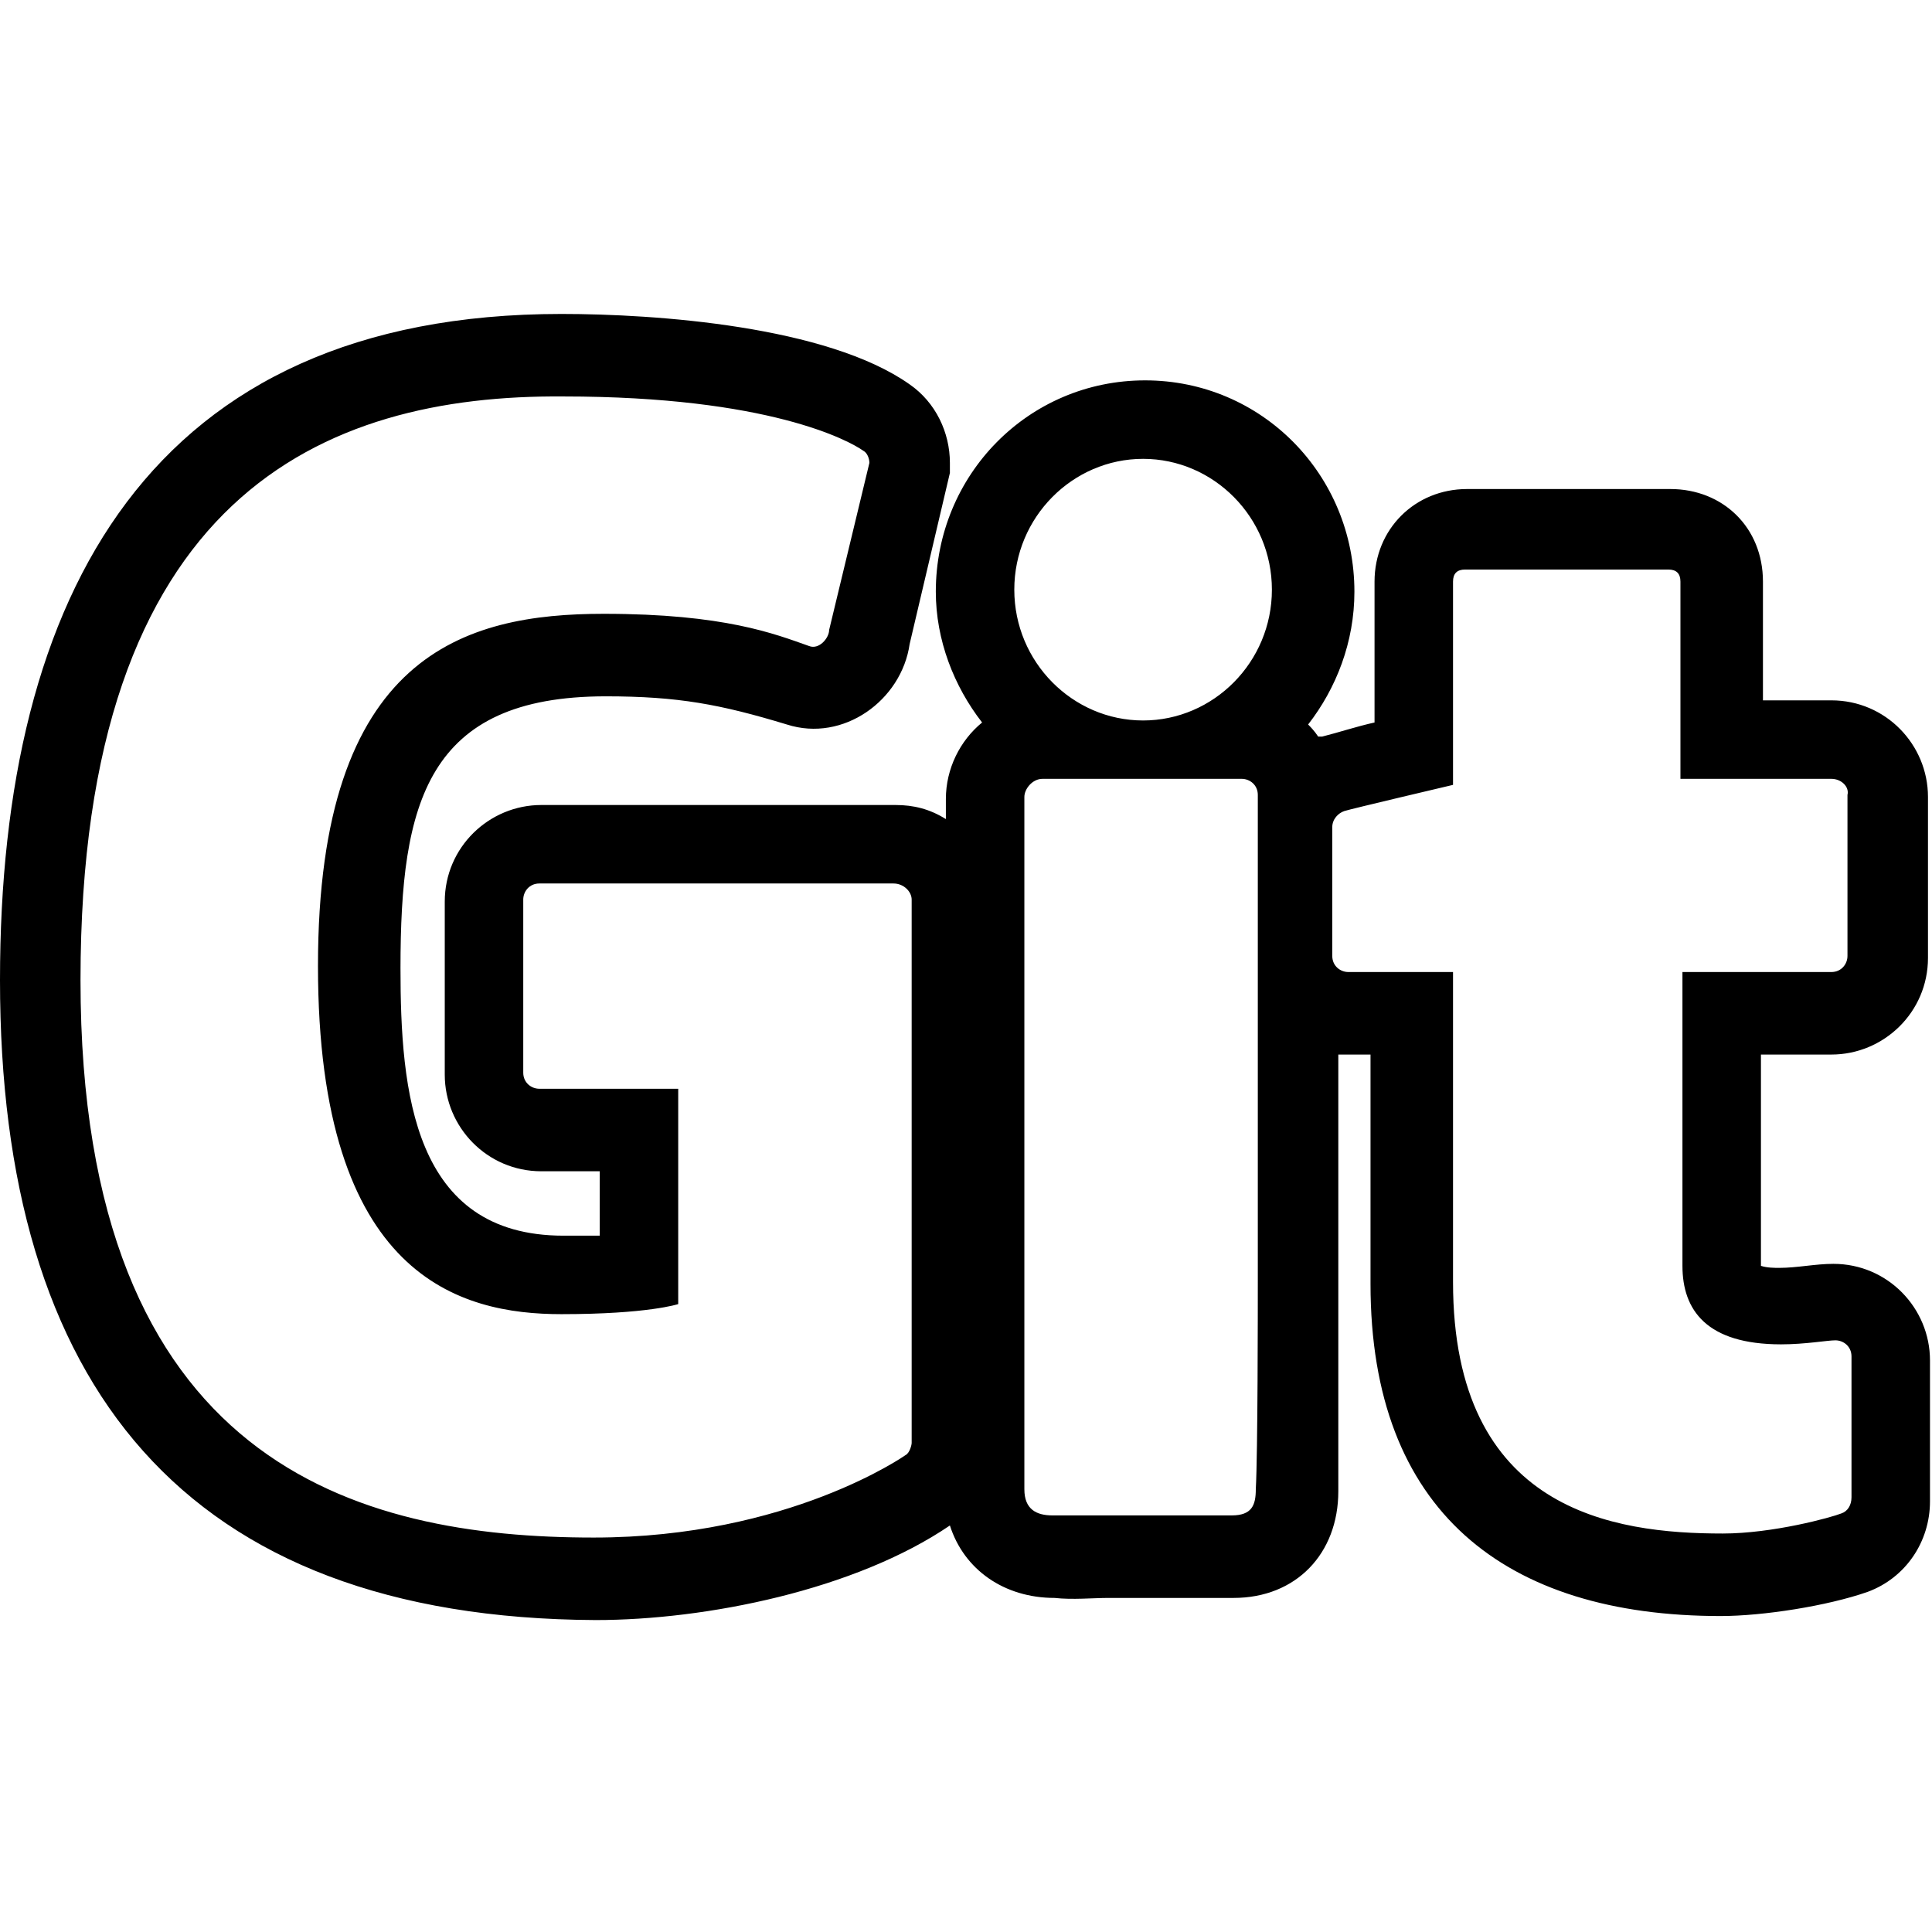 <?xml version="1.0" ?><svg id="Layer_1" style="enable-background:new 0 0 96 96;" version="1.1" viewBox="0 0 96 96" xml:space="preserve" xmlns="http://www.w3.org/2000/svg" xmlns:xlink="http://www.w3.org/1999/xlink"><path d="M65.5,36.6c0,0,0.1,0,0.2,0c0.8-0.2,1.7-0.5,2.6-0.7v-7c0-2.6,2-4.6,4.6-4.6H83c2.6,0,4.6,1.9,4.6,4.6l0,5.9H91  c2.7,0,4.8,2.2,4.8,4.8v8c0,2.7-2.2,4.8-4.8,4.8h-3.5c0,3.5,0,7,0,10.5c0.3,0.1,0.7,0.1,0.9,0.1c0.9,0,1.8-0.2,2.7-0.2  c2.7,0,4.8,2.2,4.8,4.8l0,7c0,2-1.2,3.8-3.1,4.5c-2,0.7-5.2,1.2-7.3,1.2c-10.7,0-17.4-5.2-17.4-16.5c0-3.8,0-7.6,0-11.4H67  c-0.2,0-0.3,0-0.5,0c0,3.7,0,7.5,0,11.2c0,3.5,0,7,0,10.5c0,3.1-2.1,5.3-5.2,5.3c-2.1,0-4.1,0-6.2,0c-0.8,0-1.8,0.1-2.7,0  c-2.5,0-4.5-1.4-5.2-3.6c-4.7,3.2-12.1,4.7-17.6,4.7C9.1,80.4,0,68.8,0,48.7c0-19.2,7.5-33.1,27.9-33.1c4.7,0,13.2,0.6,17.3,3.5  c1.3,0.9,2,2.4,2,3.9v0.5l-2,8.5c-0.4,2.8-3.3,4.9-6.1,4c-3.3-1-5.4-1.4-9-1.4c-8.9,0-10.2,5.3-10.2,13.5c0,6.1,0.6,13.3,8.1,13.3  c0.5,0,1.1,0,1.8,0v-3.2h-2.9c-2.7,0-4.8-2.2-4.8-4.8v-8.6c0-2.7,2.2-4.8,4.8-4.8h17.6c0.9,0,1.7,0.2,2.5,0.7v-1  c0-1.5,0.7-2.9,1.8-3.8c-1.4-1.8-2.3-4.1-2.3-6.5c0-5.8,4.6-10.5,10.4-10.5c5.8,0,10.4,4.7,10.4,10.5c0,2.5-0.9,4.8-2.3,6.6  C65.1,36.1,65.3,36.3,65.5,36.6L65.5,36.6z M44.4,43.9H26.8c-0.5,0-0.8,0.4-0.8,0.8v8.6c0,0.5,0.4,0.8,0.8,0.8h6.9v10.7  c0,0-1.5,0.5-5.8,0.5c-5,0-12.1-1.8-12.1-17.3c0-15.5,7.3-17.5,14.2-17.5c6,0,8.5,1,10.2,1.6c0.5,0.2,1-0.4,1-0.8l2-8.3  c0-0.2-0.1-0.5-0.3-0.6c-0.7-0.5-4.7-2.7-14.9-2.7C16.1,19.6,4,24.6,4,48.7c0,24.1,13.8,27.7,25.5,27.7c9.7,0,15.5-4.1,15.5-4.1  c0.2-0.1,0.3-0.5,0.3-0.6V44.7C45.3,44.3,44.9,43.9,44.4,43.9L44.4,43.9z M63.2,29.3L63.2,29.3c0-3.6-2.9-6.5-6.4-6.5  c-3.5,0-6.4,2.9-6.4,6.5c0,3.6,2.9,6.5,6.4,6.5C60.3,35.8,63.2,32.9,63.2,29.3L63.2,29.3z M62.5,63.5L62.5,63.5c0-1.3,0-24,0-24  c0-0.5-0.4-0.8-0.8-0.8h-9.9c-0.5,0-0.9,0.5-0.9,0.9c0,0,0,28.9,0,34.4c0,1,0.6,1.3,1.4,1.3c0,0,4.2,0,8.9,0c1,0,1.2-0.5,1.2-1.3  C62.5,72.2,62.5,64.9,62.5,63.5L62.5,63.5z M91,38.7L91,38.7h-7.5l0-9.8c0-0.4-0.2-0.6-0.6-0.6H72.8c-0.4,0-0.6,0.2-0.6,0.6V39  c0,0-5.1,1.2-5.4,1.3c-0.3,0.1-0.6,0.4-0.6,0.8v6.4c0,0.5,0.4,0.8,0.8,0.8h5.2c0,0,0,6.7,0,15.4c0,11.4,8,12.5,13.4,12.5  c2.5,0,5.4-0.8,5.9-1c0.3-0.1,0.5-0.4,0.5-0.8l0-7c0-0.5-0.4-0.8-0.8-0.8c-0.4,0-1.5,0.2-2.7,0.2c-3.7,0-4.9-1.7-4.9-3.9  c0-2.2,0-14.6,0-14.6H91c0.5,0,0.8-0.4,0.8-0.8v-8C91.9,39.1,91.5,38.7,91,38.7z"/></svg>